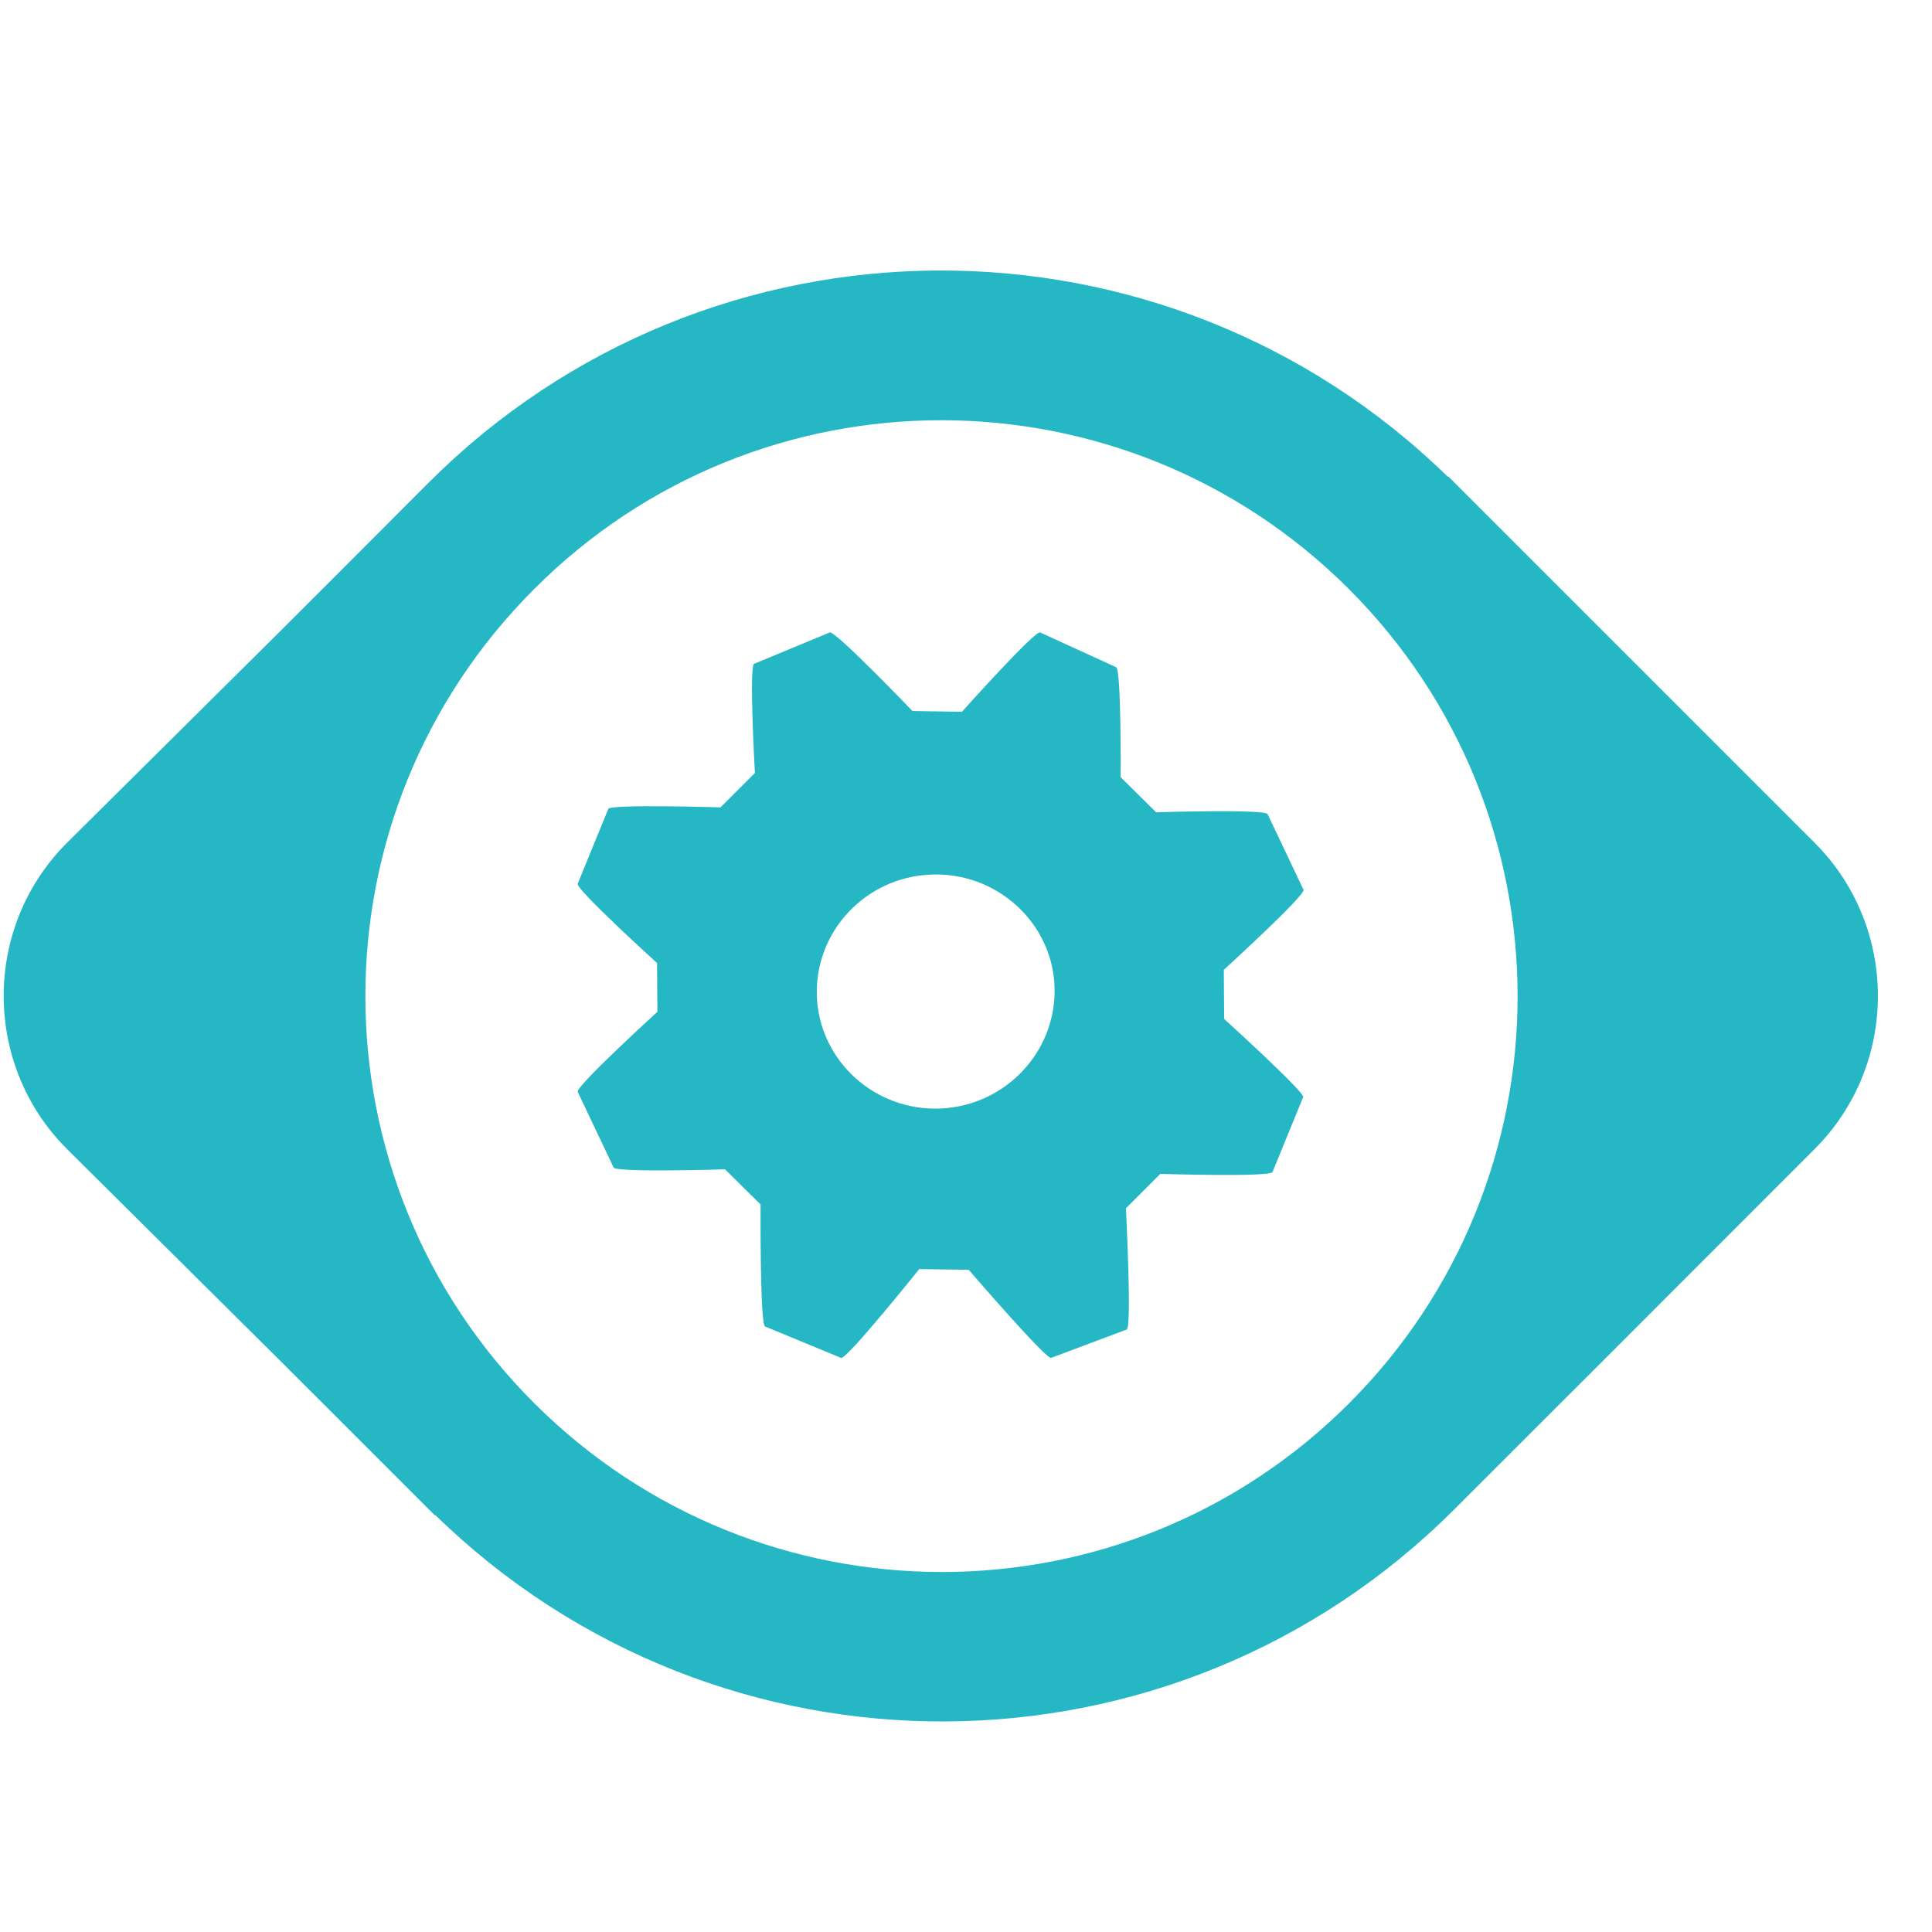 <?xml version="1.0" encoding="UTF-8"?>
<svg width="50px" height="50px" viewBox="0 0 50 50" version="1.1" xmlns="http://www.w3.org/2000/svg" xmlns:xlink="http://www.w3.org/1999/xlink">
    <!-- Generator: Sketch 63.1 (92452) - https://sketch.com -->
    <title>phab</title>
    <desc>Created with Sketch.</desc>
    <g id="phab" stroke="none" stroke-width="1" fill="none" fill-rule="evenodd">
        <g transform="translate(0, 7)" fill="#25B7C4" fill-rule="nonzero" id="Shape">
            <path d="M31.681,19.371 L31.672,18.099 C31.672,18.099 33.794,16.163 33.735,16.027 L32.806,14.071 C32.747,13.934 29.921,14.022 29.921,14.022 L29.002,13.113 C29.002,13.113 29.022,10.326 28.885,10.267 L26.919,9.368 C26.783,9.309 24.895,11.421 24.895,11.421 L23.614,11.401 C23.614,11.401 21.61,9.309 21.473,9.368 L19.517,10.179 C19.38,10.228 19.537,13.005 19.537,13.005 L18.647,13.895 C18.647,13.895 15.792,13.807 15.743,13.934 L14.951,15.87 C14.892,16.007 17.004,17.923 17.004,17.923 L17.014,19.185 C17.014,19.185 14.892,21.121 14.951,21.258 L15.88,23.214 C15.939,23.35 18.764,23.262 18.764,23.262 L19.684,24.172 C19.684,24.172 19.664,27.281 19.801,27.33 L21.766,28.142 C21.903,28.2 23.79,25.844 23.79,25.844 L25.071,25.863 C25.071,25.863 27.076,28.191 27.203,28.142 L29.159,27.408 C29.296,27.35 29.139,24.27 29.139,24.27 L30.029,23.38 C30.029,23.38 32.884,23.468 32.933,23.331 L33.725,21.395 C33.794,21.287 31.681,19.371 31.681,19.371 L31.681,19.371 Z M27.291,18.52 C27.359,20.192 26.039,21.61 24.348,21.688 C22.656,21.766 21.209,20.466 21.141,18.794 C21.072,17.122 22.392,15.704 24.084,15.635 C25.775,15.557 27.223,16.858 27.291,18.52 L27.291,18.52 Z M46.965,14.814 L37.48,5.329 L37.47,5.339 C30.127,-1.829 18.364,-1.78 11.089,5.495 C6.111,10.482 8.37,8.223 1.731,14.814 C-0.45,16.995 -0.45,20.554 1.731,22.734 C8.566,29.52 6.268,27.232 11.255,32.219 L11.265,32.209 C18.608,39.377 30.371,39.338 37.646,32.053 C42.633,27.076 40.374,29.325 46.965,22.734 C49.145,20.554 49.145,16.995 46.965,14.814 L46.965,14.814 Z M13.826,29.315 C7.999,23.497 7.999,14.061 13.826,8.243 C19.644,2.415 29.08,2.425 34.908,8.243 C40.726,14.061 40.736,23.497 34.908,29.325 C29.08,35.143 19.654,35.133 13.826,29.315 L13.826,29.315 Z"></path>
        </g>
    </g>
</svg>